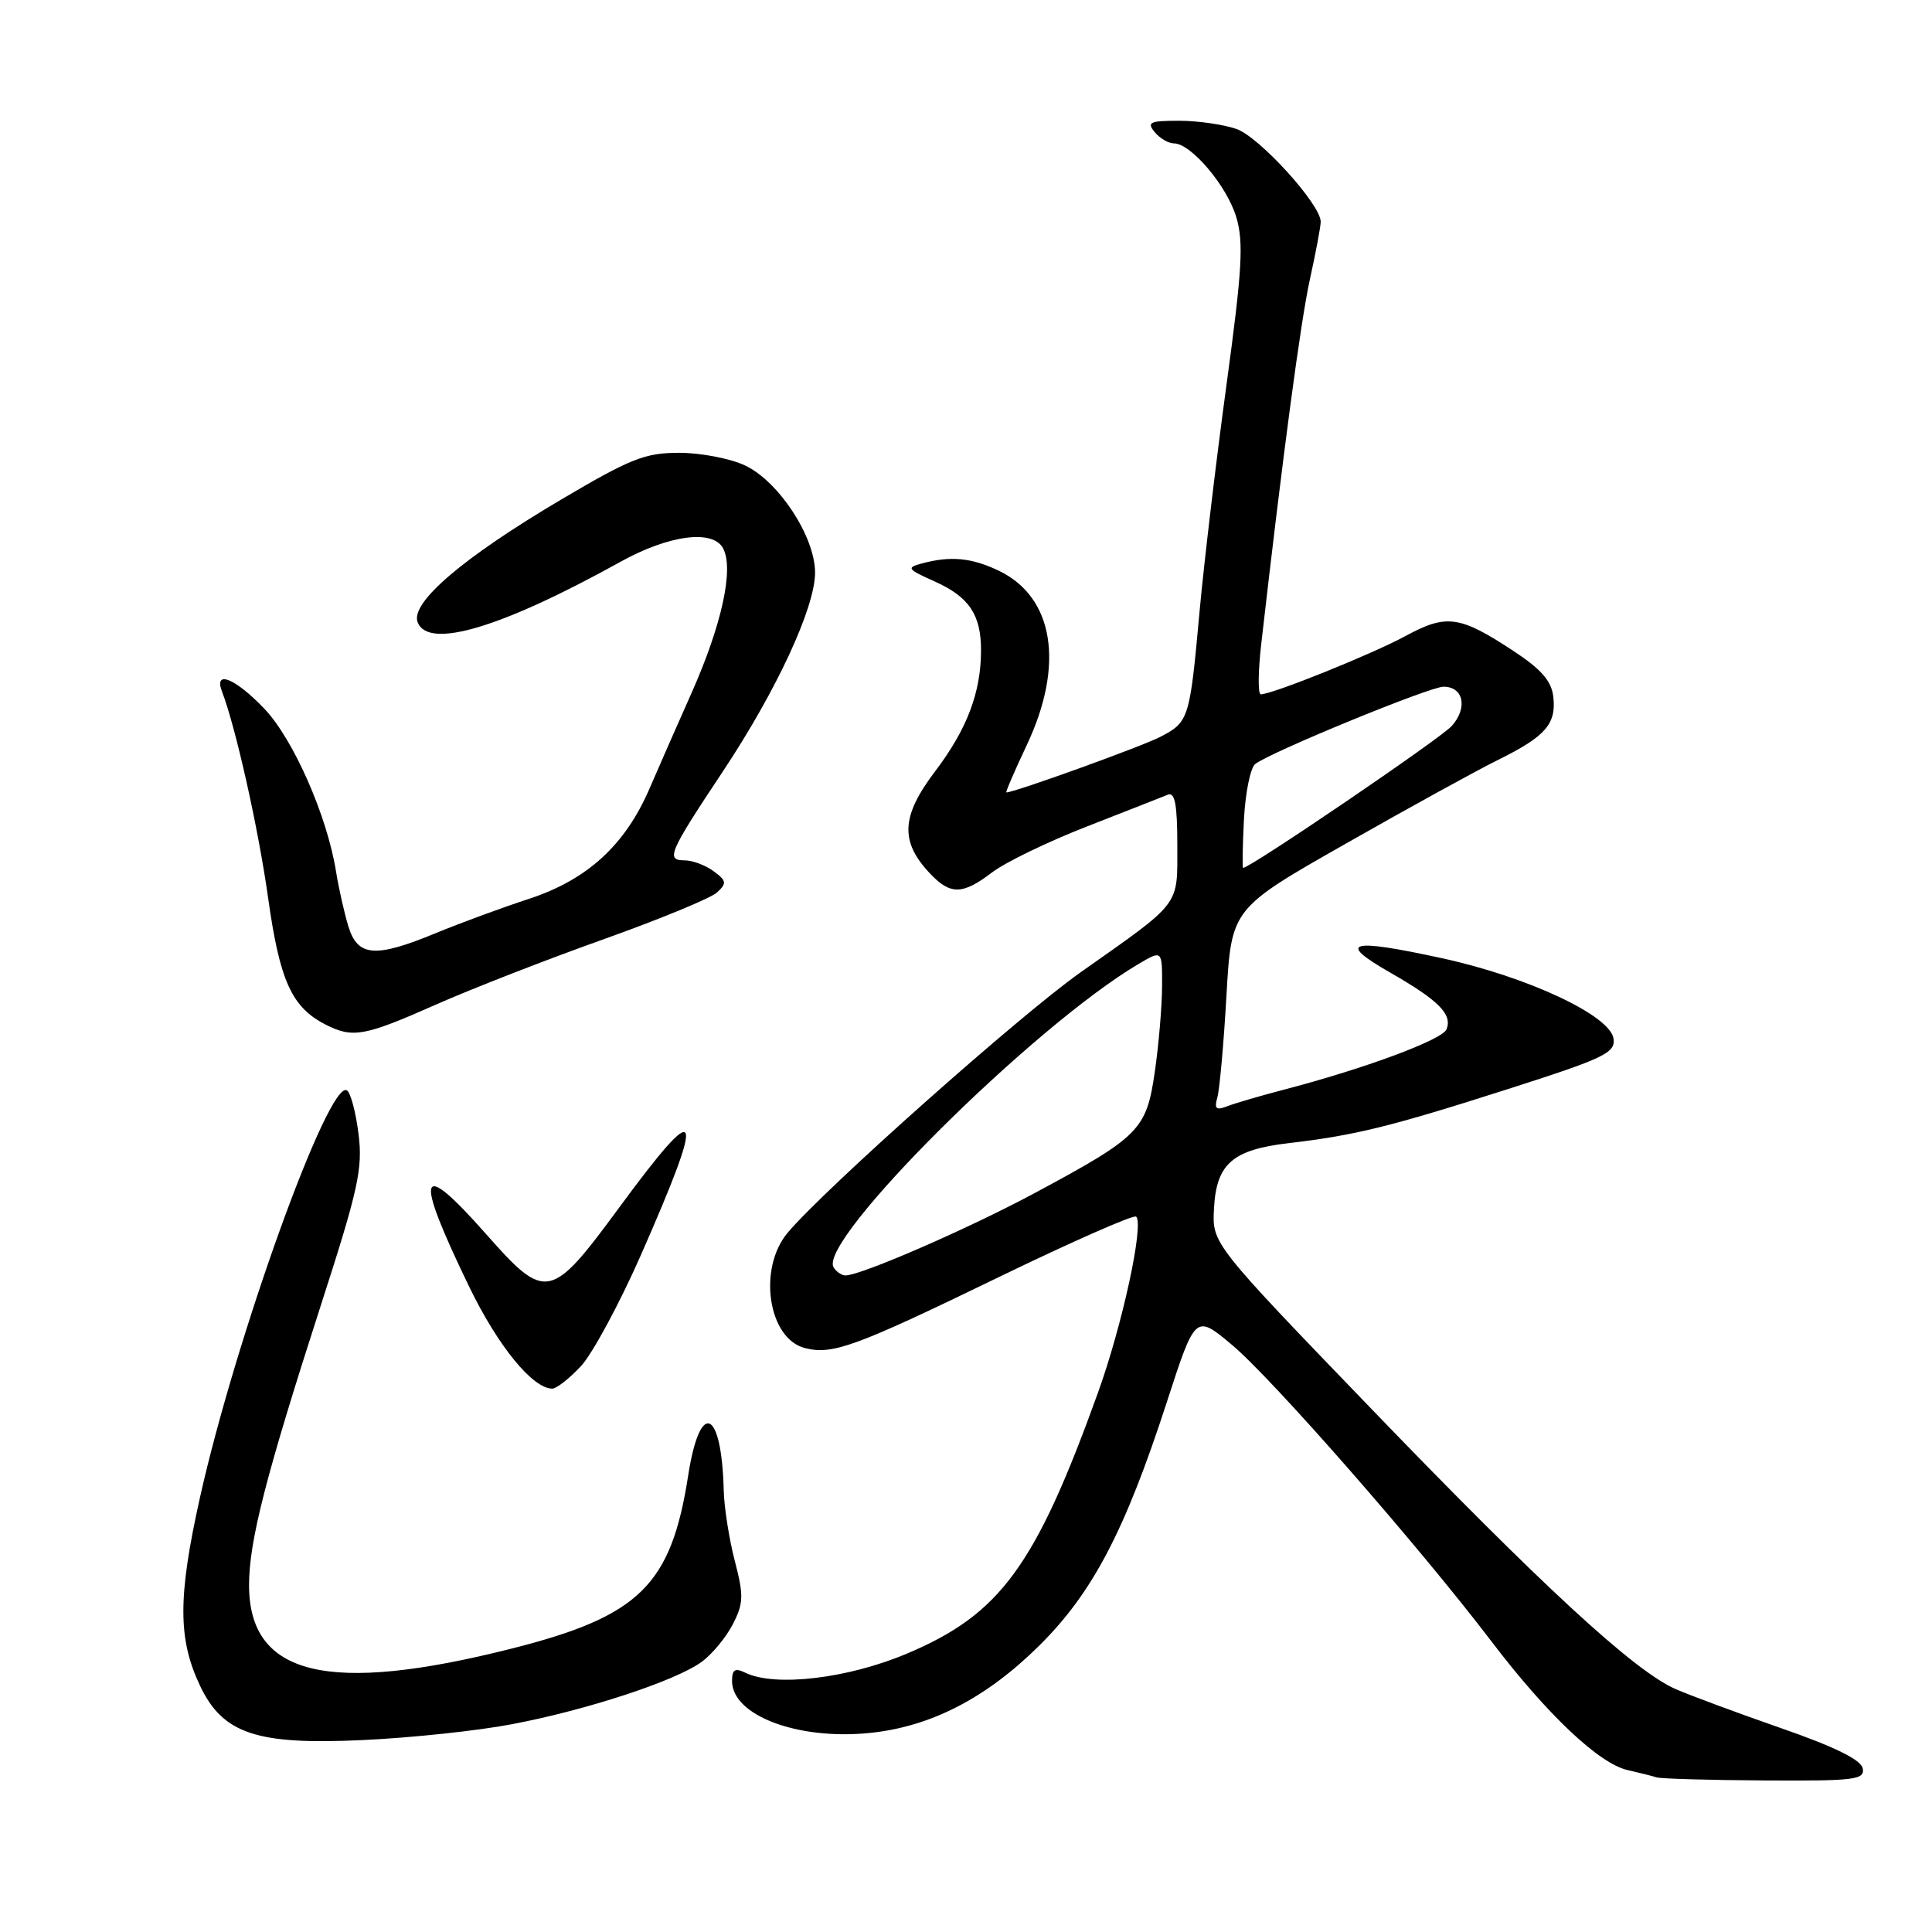 <?xml version="1.0" encoding="UTF-8" standalone="no"?>
<!DOCTYPE svg PUBLIC "-//W3C//DTD SVG 1.1//EN" "http://www.w3.org/Graphics/SVG/1.1/DTD/svg11.dtd" >
<svg xmlns="http://www.w3.org/2000/svg" xmlns:xlink="http://www.w3.org/1999/xlink" version="1.1" viewBox="0 0 256 256">
 <g >
 <path fill="currentColor"
d=" M 246.82 234.32 C 246.60 233.18 243.13 231.47 236.00 228.99 C 230.22 226.98 223.93 224.64 222.00 223.80 C 216.52 221.39 204.28 210.10 181.56 186.52 C 160.61 164.78 160.61 164.78 160.86 160.14 C 161.17 154.21 163.31 152.34 170.78 151.47 C 179.57 150.44 184.31 149.27 199.80 144.31 C 212.62 140.21 214.07 139.51 213.80 137.62 C 213.36 134.56 202.46 129.45 191.08 126.97 C 178.81 124.30 177.05 124.77 184.17 128.85 C 190.64 132.56 192.45 134.38 191.68 136.38 C 191.15 137.77 180.79 141.61 170.00 144.42 C 166.97 145.21 163.66 146.18 162.63 146.58 C 161.13 147.16 160.87 146.93 161.31 145.40 C 161.60 144.36 162.15 138.30 162.51 131.95 C 163.17 120.40 163.17 120.40 178.34 111.78 C 186.68 107.03 195.78 102.03 198.56 100.66 C 204.79 97.58 206.24 95.92 205.82 92.32 C 205.58 90.23 204.23 88.68 200.50 86.23 C 193.40 81.56 191.65 81.33 186.19 84.30 C 181.78 86.69 168.59 92.00 167.06 92.00 C 166.67 92.00 166.70 88.96 167.13 85.25 C 170.00 60.13 172.34 42.60 173.57 37.00 C 174.36 33.42 175.00 30.00 175.00 29.38 C 175.00 27.09 166.88 18.15 163.84 17.09 C 162.11 16.49 158.69 16.00 156.23 16.00 C 152.37 16.00 151.92 16.20 153.00 17.50 C 153.68 18.33 154.83 19.00 155.55 19.00 C 157.81 19.00 162.57 24.62 163.81 28.76 C 164.81 32.11 164.60 35.70 162.50 51.12 C 161.12 61.23 159.53 74.67 158.95 81.00 C 157.65 95.34 157.54 95.67 153.72 97.65 C 151.21 98.94 134.44 105.00 133.35 105.00 C 133.21 105.00 134.42 102.19 136.04 98.75 C 141.09 88.08 139.65 79.11 132.32 75.61 C 128.73 73.90 125.96 73.64 122.19 74.65 C 120.06 75.22 120.19 75.41 123.86 77.05 C 128.41 79.09 130.00 81.46 129.99 86.18 C 129.99 91.75 128.13 96.63 123.92 102.19 C 119.41 108.13 119.23 111.49 123.19 115.70 C 125.93 118.62 127.53 118.59 131.48 115.58 C 133.23 114.25 138.89 111.51 144.08 109.49 C 149.26 107.47 154.06 105.58 154.75 105.30 C 155.68 104.92 156.00 106.61 156.00 111.97 C 156.00 120.19 156.65 119.34 143.18 128.84 C 135.18 134.48 109.32 157.47 104.38 163.33 C 100.38 168.08 101.77 177.40 106.67 178.63 C 110.33 179.55 113.31 178.46 132.25 169.27 C 142.01 164.54 150.24 160.91 150.55 161.21 C 151.60 162.27 148.72 175.56 145.50 184.50 C 137.21 207.52 132.54 213.90 120.18 219.11 C 112.32 222.43 102.68 223.56 98.75 221.64 C 97.39 220.98 97.00 221.22 97.00 222.74 C 97.00 227.32 105.75 230.61 115.29 229.62 C 123.36 228.79 130.69 225.00 137.71 218.05 C 144.78 211.04 149.06 202.87 154.60 185.82 C 158.39 174.14 158.39 174.14 163.24 178.20 C 168.59 182.68 188.11 204.98 197.63 217.50 C 205.02 227.21 211.91 233.72 215.69 234.55 C 217.24 234.90 218.95 235.33 219.50 235.51 C 220.05 235.69 226.50 235.88 233.82 235.92 C 245.79 235.99 247.11 235.83 246.82 234.32 Z  M 67.82 228.47 C 77.79 226.58 89.54 222.72 92.98 220.20 C 94.37 219.19 96.22 216.94 97.11 215.21 C 98.53 212.43 98.56 211.43 97.36 206.81 C 96.61 203.92 95.96 199.75 95.90 197.53 C 95.63 186.65 92.76 185.41 91.19 195.50 C 88.93 210.04 84.75 214.15 67.86 218.43 C 43.48 224.60 33.00 222.07 33.00 210.03 C 33.00 204.21 35.23 195.53 42.50 173.00 C 47.48 157.58 48.08 154.88 47.51 150.27 C 47.15 147.39 46.46 144.78 45.97 144.48 C 43.56 142.99 31.23 177.20 26.48 198.50 C 23.56 211.62 23.57 217.19 26.51 223.38 C 29.53 229.73 33.99 231.23 48.03 230.57 C 54.38 230.28 63.28 229.34 67.82 228.47 Z  M 76.97 181.03 C 78.49 179.40 82.06 172.79 84.90 166.35 C 93.62 146.53 92.99 145.13 82.05 160.00 C 72.96 172.36 72.32 172.48 64.39 163.50 C 55.41 153.34 54.80 155.28 62.18 170.52 C 65.98 178.36 70.58 184.00 73.18 184.00 C 73.74 184.00 75.44 182.67 76.97 181.03 Z  M 57.75 133.12 C 62.56 130.99 72.58 127.09 80.00 124.45 C 87.42 121.80 94.17 119.02 95.00 118.26 C 96.33 117.04 96.28 116.71 94.56 115.44 C 93.49 114.65 91.76 114.00 90.70 114.00 C 88.19 114.00 88.63 112.98 95.75 102.27 C 102.88 91.54 108.00 80.52 108.00 75.87 C 108.00 71.14 103.21 63.80 98.73 61.68 C 96.79 60.76 92.86 60.00 90.01 60.00 C 85.45 60.00 83.57 60.75 74.26 66.25 C 61.29 73.93 54.35 79.87 55.34 82.45 C 56.74 86.09 66.44 83.19 82.22 74.44 C 88.63 70.88 94.46 70.12 95.81 72.65 C 97.27 75.37 95.65 82.79 91.62 91.85 C 89.75 96.06 87.24 101.75 86.06 104.50 C 82.82 112.00 77.82 116.57 70.07 119.11 C 66.46 120.29 60.93 122.33 57.78 123.63 C 49.73 126.96 47.40 126.79 46.16 122.75 C 45.62 120.96 44.88 117.70 44.53 115.50 C 43.36 108.14 38.88 97.96 35.04 93.92 C 31.18 89.87 28.29 88.70 29.42 91.64 C 31.25 96.43 34.23 109.75 35.53 119.00 C 37.07 129.97 38.65 133.45 43.10 135.74 C 46.73 137.60 48.25 137.33 57.75 133.12 Z  M 110.46 167.94 C 108.29 164.43 136.93 135.94 150.93 127.69 C 154.00 125.89 154.00 125.89 153.98 130.69 C 153.97 133.34 153.54 138.43 153.02 142.00 C 151.91 149.72 151.04 150.60 137.08 158.10 C 128.26 162.83 114.09 169.00 112.03 169.00 C 111.53 169.00 110.82 168.52 110.46 167.94 Z  M 164.83 108.56 C 165.02 105.01 165.69 101.71 166.33 101.23 C 168.50 99.59 189.49 90.98 191.28 90.99 C 193.92 91.00 194.51 93.78 192.37 96.19 C 190.92 97.83 165.69 114.99 164.72 115.00 C 164.60 115.00 164.65 112.10 164.83 108.56 Z "/>
</g>
</svg>